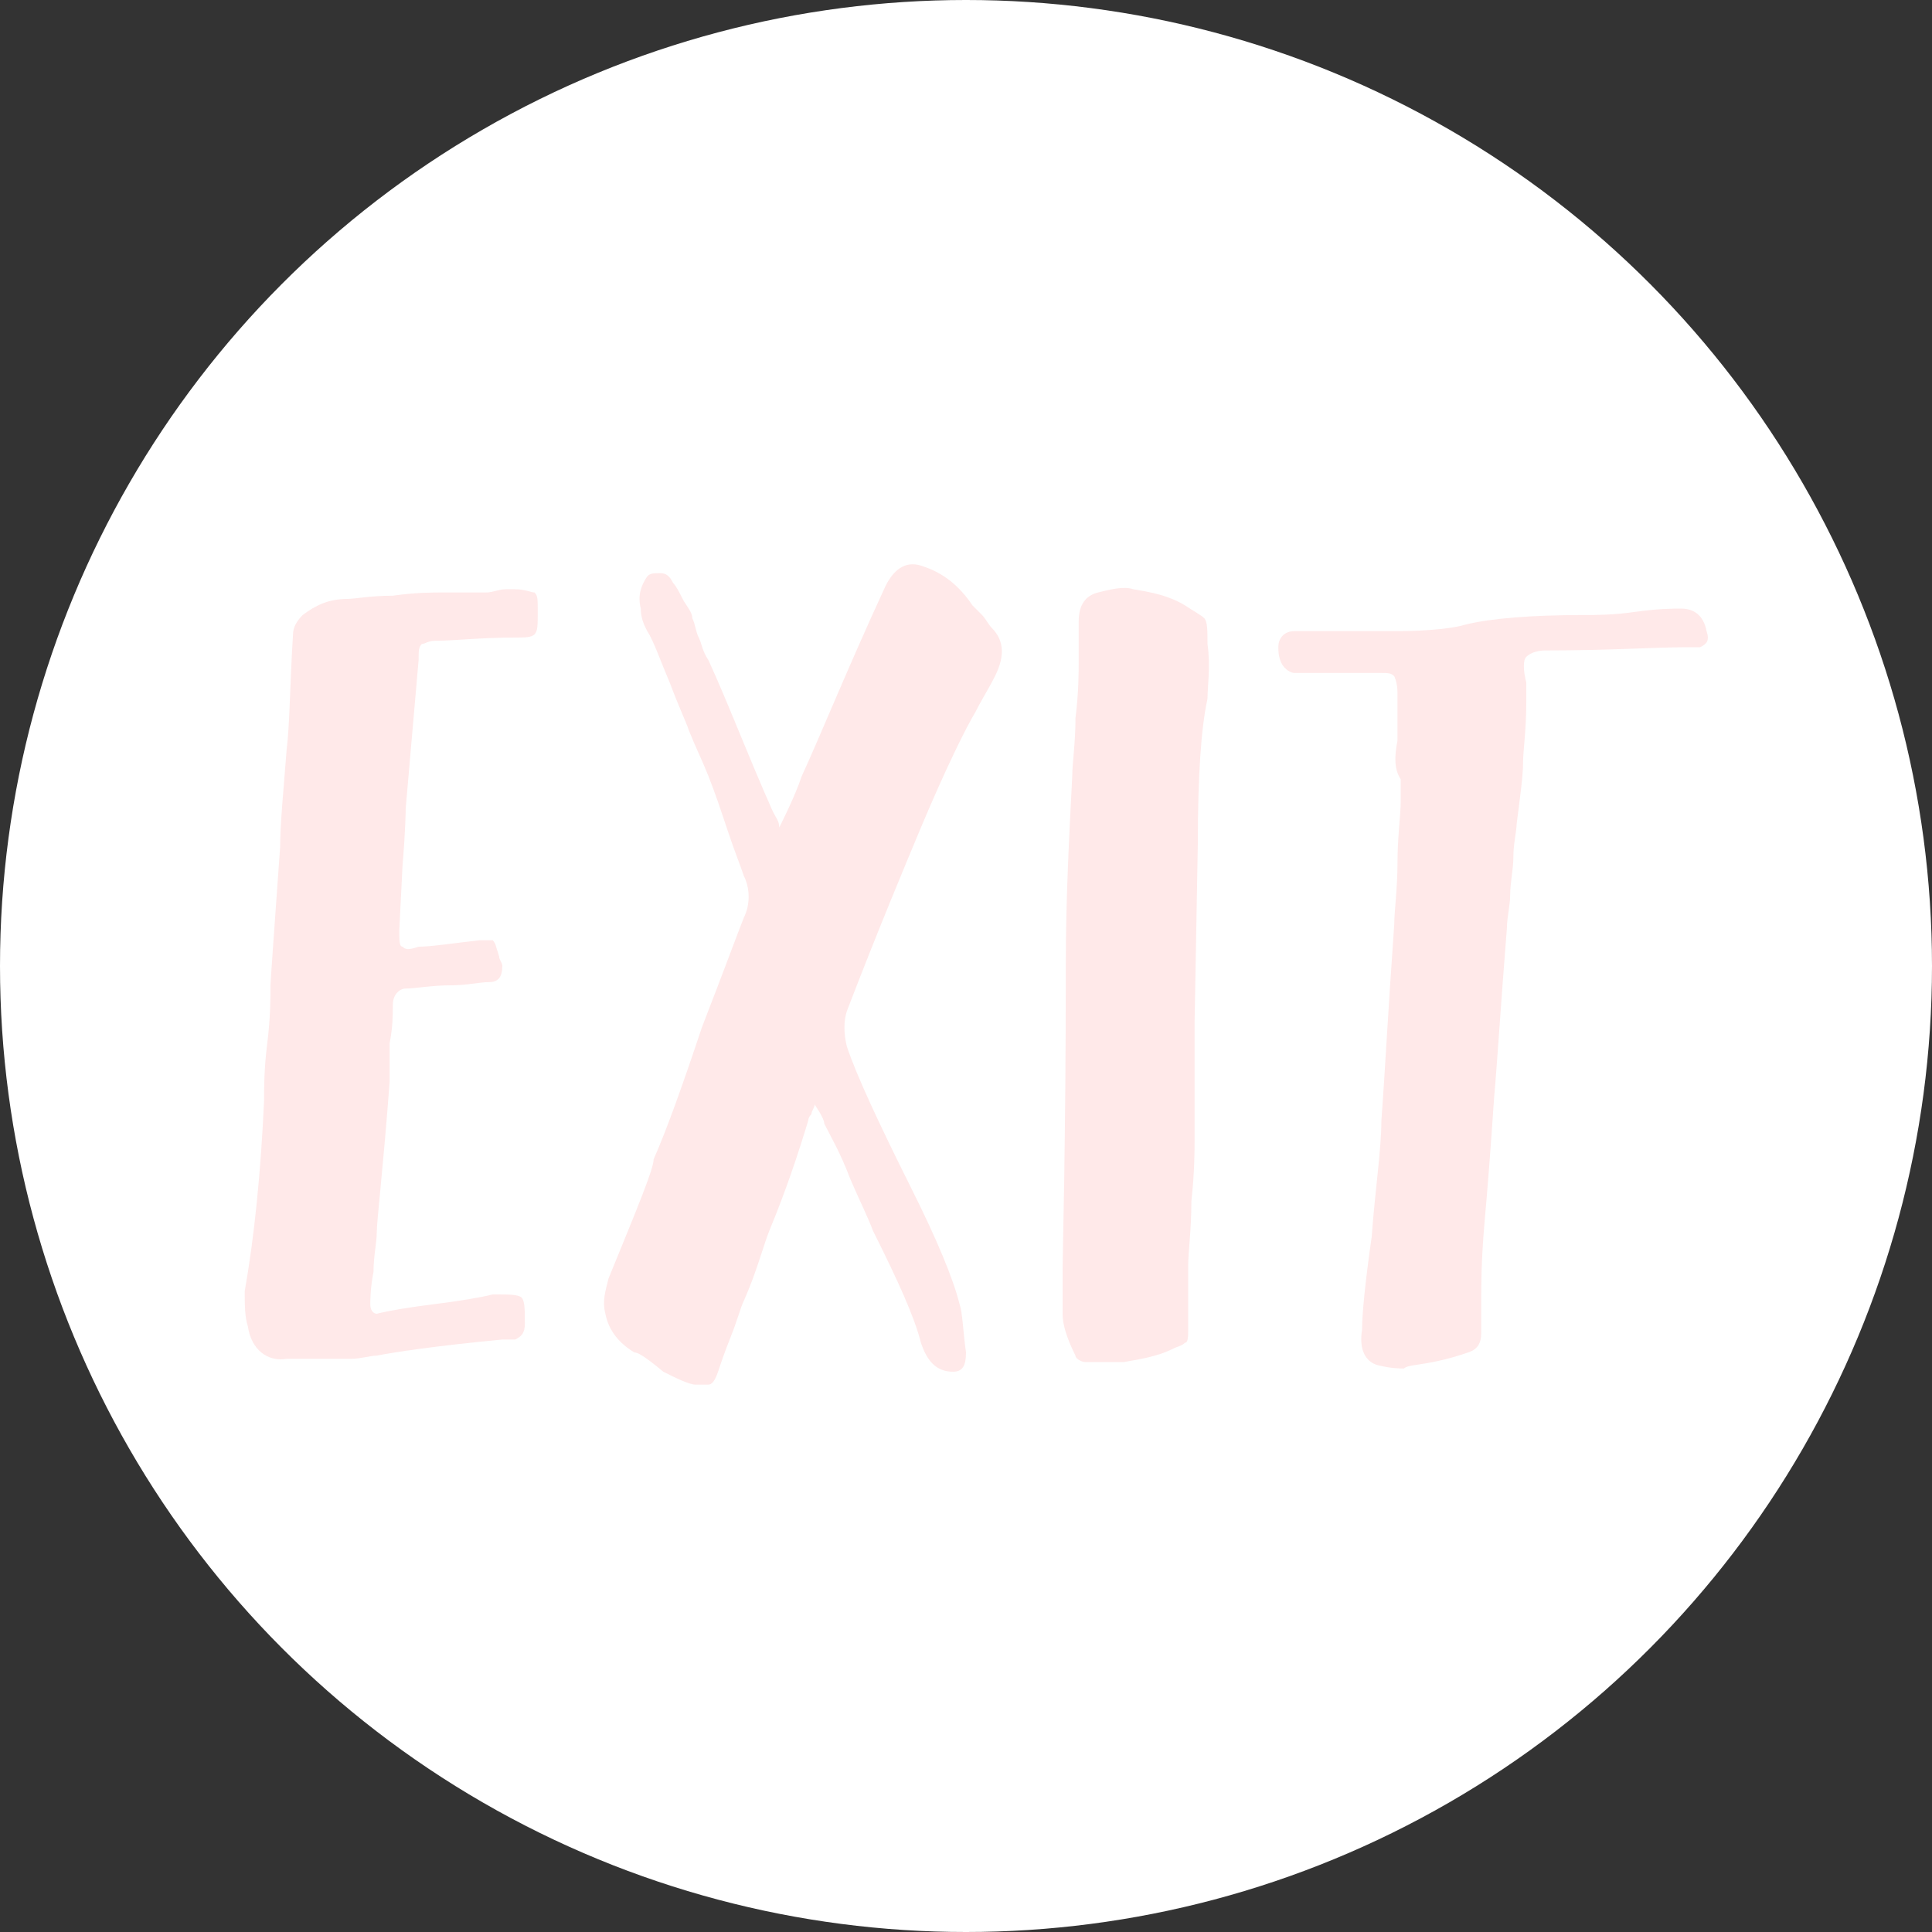 <?xml version="1.0" encoding="utf-8"?>
<!-- Generator: Adobe Illustrator 21.0.2, SVG Export Plug-In . SVG Version: 6.00 Build 0)  -->
<svg version="1.1" id="Layer_1" xmlns="http://www.w3.org/2000/svg" xmlns:xlink="http://www.w3.org/1999/xlink" x="0px" y="0px"
	 viewBox="0 0 60 60" style="enable-background:new 0 0 60 60;" xml:space="preserve">
<rect x="0" y="0" width="60" height="60" fill="#333333" stroke="none"/>
<style type="text/css">
	.st0{fill:#FFFFFF;}
	.st1{enable-background:new    ;}
	.st2{fill:#FFE9E9;}
</style>
<circle class="st0" cx="30" cy="30" r="30"/>
<g class="st1">
	<path class="st2" d="M11.7,40.8c0.4-0.1,1-0.2,1.8-0.3c0.8-0.1,1.4-0.2,1.8-0.3h0.1c0.4,0,0.7,0,0.8,0.1c0.1,0.1,0.1,0.4,0.1,0.8
		c0,0.3-0.1,0.4-0.3,0.5c0,0-0.1,0-0.2,0c-0.1,0-0.1,0-0.2,0c-2.1,0.2-3.4,0.4-3.9,0.5c-0.2,0-0.5,0.1-0.8,0.1s-0.6,0-0.7,0
		c-0.6,0-1,0-1.3,0c-0.6,0.1-1.1-0.3-1.2-1c-0.1-0.3-0.1-0.7-0.1-1.1c0.3-1.7,0.5-3.7,0.6-5.9c0-0.4,0-1,0.1-1.8s0.1-1.4,0.1-1.8
		c0-0.1,0.1-1.5,0.3-4.3c0-0.7,0.1-1.7,0.2-3c0.1-0.8,0.1-2,0.2-3.6c0-0.2,0.1-0.4,0.3-0.6c0.4-0.3,0.8-0.5,1.4-0.5
		c0.2,0,0.7-0.1,1.4-0.1c0.7-0.1,1.2-0.1,1.6-0.1c0.1,0,0.4,0,0.6,0c0.3,0,0.5,0,0.7,0s0.4-0.1,0.6-0.1h0.3c0.3,0,0.5,0.1,0.6,0.1
		c0.1,0.1,0.1,0.2,0.1,0.6c0,0.4,0,0.6-0.1,0.7c-0.1,0.1-0.3,0.1-0.6,0.1c-1.1,0-1.9,0.1-2.5,0.1c-0.2,0-0.3,0.1-0.4,0.1
		c-0.1,0.1-0.1,0.2-0.1,0.5l-0.4,4.6c0,0,0,0.6-0.1,1.8l-0.1,2c0,0.3,0,0.5,0.1,0.5c0.1,0.1,0.2,0.1,0.5,0c0.4,0,1-0.1,1.9-0.2
		c0.2,0,0.4,0,0.4,0c0.1,0.1,0.1,0.2,0.2,0.5c0,0.1,0.1,0.2,0.1,0.3c0,0.3-0.1,0.5-0.4,0.5c-0.3,0-0.7,0.1-1.2,0.1
		c-0.6,0-1.1,0.1-1.4,0.1c-0.2,0-0.4,0.2-0.4,0.5c0,0.3,0,0.7-0.1,1.2c0,0.5,0,0.9,0,1.2c-0.2,2.7-0.4,4.3-0.4,4.7
		c0,0.3-0.1,0.7-0.1,1.2c-0.1,0.5-0.1,0.9-0.1,1C11.5,40.8,11.7,40.8,11.7,40.8z"/>
	<path class="st2" d="M24.9,24.1c0.6-1.3,1.4-3.3,2.6-5.9c0.3-0.6,0.7-0.8,1.2-0.6c0.6,0.2,1.1,0.6,1.5,1.2c0.1,0.1,0.2,0.2,0.3,0.3
		c0.1,0.1,0.2,0.3,0.3,0.4c0.4,0.4,0.4,0.9,0.1,1.5c-0.2,0.4-0.4,0.7-0.6,1.1c-0.3,0.5-0.9,1.7-1.7,3.6c-0.5,1.2-1.3,3.1-2.3,5.7
		c-0.1,0.3-0.1,0.7,0,1.1c0.3,0.9,1,2.4,2,4.4c0.8,1.6,1.3,2.8,1.5,3.6c0.1,0.3,0.1,0.8,0.2,1.5c0,0.4-0.1,0.6-0.4,0.6
		c-0.5,0-0.8-0.3-1-0.9c-0.2-0.8-0.7-1.9-1.5-3.5c-0.1-0.3-0.4-0.9-0.7-1.6c-0.3-0.8-0.6-1.3-0.8-1.7c0-0.1-0.1-0.3-0.3-0.6
		c0,0.1-0.1,0.2-0.1,0.3c-0.1,0.1-0.1,0.2-0.1,0.2c-0.3,1-0.7,2.2-1.2,3.4c-0.2,0.5-0.4,1.3-0.8,2.2c-0.1,0.2-0.2,0.6-0.4,1.1
		c-0.2,0.5-0.3,0.8-0.4,1.1c-0.1,0.3-0.2,0.4-0.3,0.4c-0.1,0-0.2,0-0.4,0c-0.2,0-0.6-0.2-1-0.4C20,42.1,19.8,42,19.7,42
		c-0.5-0.3-0.8-0.7-0.9-1.2c-0.1-0.4,0-0.7,0.1-1.1c0.9-2.2,1.4-3.4,1.4-3.7c0.4-0.9,0.9-2.3,1.5-4.1c0.7-1.8,1.1-2.9,1.3-3.4
		c0.2-0.4,0.2-0.9,0-1.3c-0.1-0.3-0.3-0.8-0.5-1.4c-0.2-0.6-0.4-1.2-0.6-1.7c-0.2-0.5-0.4-0.9-0.6-1.4c-0.1-0.3-0.3-0.7-0.6-1.5
		c-0.3-0.7-0.5-1.3-0.7-1.6c-0.1-0.2-0.2-0.4-0.2-0.7c-0.1-0.4,0-0.7,0.2-1c0.1-0.1,0.2-0.1,0.4-0.1c0.2,0,0.3,0.1,0.4,0.3
		c0.1,0.1,0.2,0.3,0.3,0.5c0.1,0.2,0.3,0.4,0.3,0.6c0.1,0.2,0.1,0.4,0.2,0.6c0.1,0.2,0.1,0.4,0.3,0.7c0.6,1.3,1.2,2.9,2,4.7
		c0.1,0.2,0.2,0.3,0.2,0.5C24.6,24.9,24.8,24.4,24.9,24.1z"/>
	<path class="st2" d="M37.5,21.7c-0.2,0.9-0.3,2.4-0.3,4.5l-0.1,5.5v3.6c0,0.4,0,1.1-0.1,2c0,0.9-0.1,1.6-0.1,2c0,0.2,0,0.5,0,1
		c0,0.4,0,0.7,0,1c0,0.2,0,0.4-0.1,0.4c-0.1,0.1-0.2,0.1-0.4,0.2c-0.4,0.2-0.9,0.3-1.5,0.4c-0.3,0-0.7,0-1.2,0
		c-0.1,0-0.3-0.1-0.3-0.2c-0.3-0.6-0.4-1-0.4-1.3c0-0.1,0-0.4,0-0.7s0-0.5,0-0.7c0-0.5,0.1-3.7,0.1-9.5c0-1.9,0.1-3.9,0.2-5.8
		c0-0.4,0.1-1,0.1-1.8c0.1-0.8,0.1-1.4,0.1-1.8c0-0.3,0-0.7,0-1.2c0-0.5,0.2-0.8,0.6-0.9c0.4-0.1,0.8-0.2,1.1-0.1
		c0.6,0.1,1.1,0.2,1.6,0.5c0.3,0.2,0.5,0.3,0.6,0.4c0.1,0.1,0.1,0.4,0.1,0.8C37.6,20.7,37.5,21.3,37.5,21.7z"/>
	<path class="st2" d="M43.4,23c0-0.5,0-0.9,0-1.1v-0.4c0-0.3-0.1-0.5-0.1-0.5c-0.1-0.1-0.2-0.1-0.4-0.1h-2.1c-0.3,0-0.5,0-0.6,0
		c-0.1,0-0.3-0.1-0.4-0.3c-0.1-0.2-0.1-0.4-0.1-0.5c0-0.3,0.2-0.5,0.5-0.5c0.2,0,0.6,0,1,0c0.4,0,0.8,0,1.2,0c0.4,0,0.7,0,1,0
		c1,0,1.8-0.1,2.1-0.2c0.8-0.2,2.1-0.3,3.7-0.3c0.4,0,0.9,0,1.6-0.1s1.2-0.1,1.4-0.1c0.4,0,0.7,0.2,0.8,0.7c0.1,0.3,0,0.4-0.2,0.5
		c0,0-0.1,0-0.2,0c-0.1,0-0.1,0-0.2,0c-1,0-2.4,0.1-4.4,0.1H48c-0.3,0-0.5,0.1-0.6,0.2c-0.1,0.1-0.1,0.4,0,0.8c0,0.3,0,0.5,0,0.6
		c0,0.9-0.1,1.5-0.1,1.9c0,0.4-0.1,1.1-0.2,1.9c0,0.2-0.1,0.6-0.1,1c0,0.4-0.1,0.8-0.1,1.2c0,0.3-0.1,0.7-0.1,1
		c-0.2,2.5-0.3,4.2-0.4,5.3c-0.1,1.5-0.2,2.8-0.3,3.9C46,39.2,46,39.9,46,40.4c0,0.1,0,0.3,0,0.5c0,0.2,0,0.4,0,0.5
		c0,0.3-0.1,0.5-0.4,0.6c-0.3,0.1-0.6,0.2-1.1,0.3c-0.5,0.1-0.8,0.1-0.9,0.2c-0.1,0-0.4,0-0.8-0.1c-0.4-0.1-0.6-0.5-0.5-1.1
		c0-0.5,0.1-1.5,0.3-2.9c0.1-1.4,0.3-2.7,0.3-3.6c0.1-1.3,0.2-3.3,0.4-6.1c0-0.4,0.1-1.1,0.1-1.9s0.1-1.5,0.1-1.9v-0.7h0
		C43.3,23.9,43.3,23.5,43.4,23z"/>
</g>
</svg>
